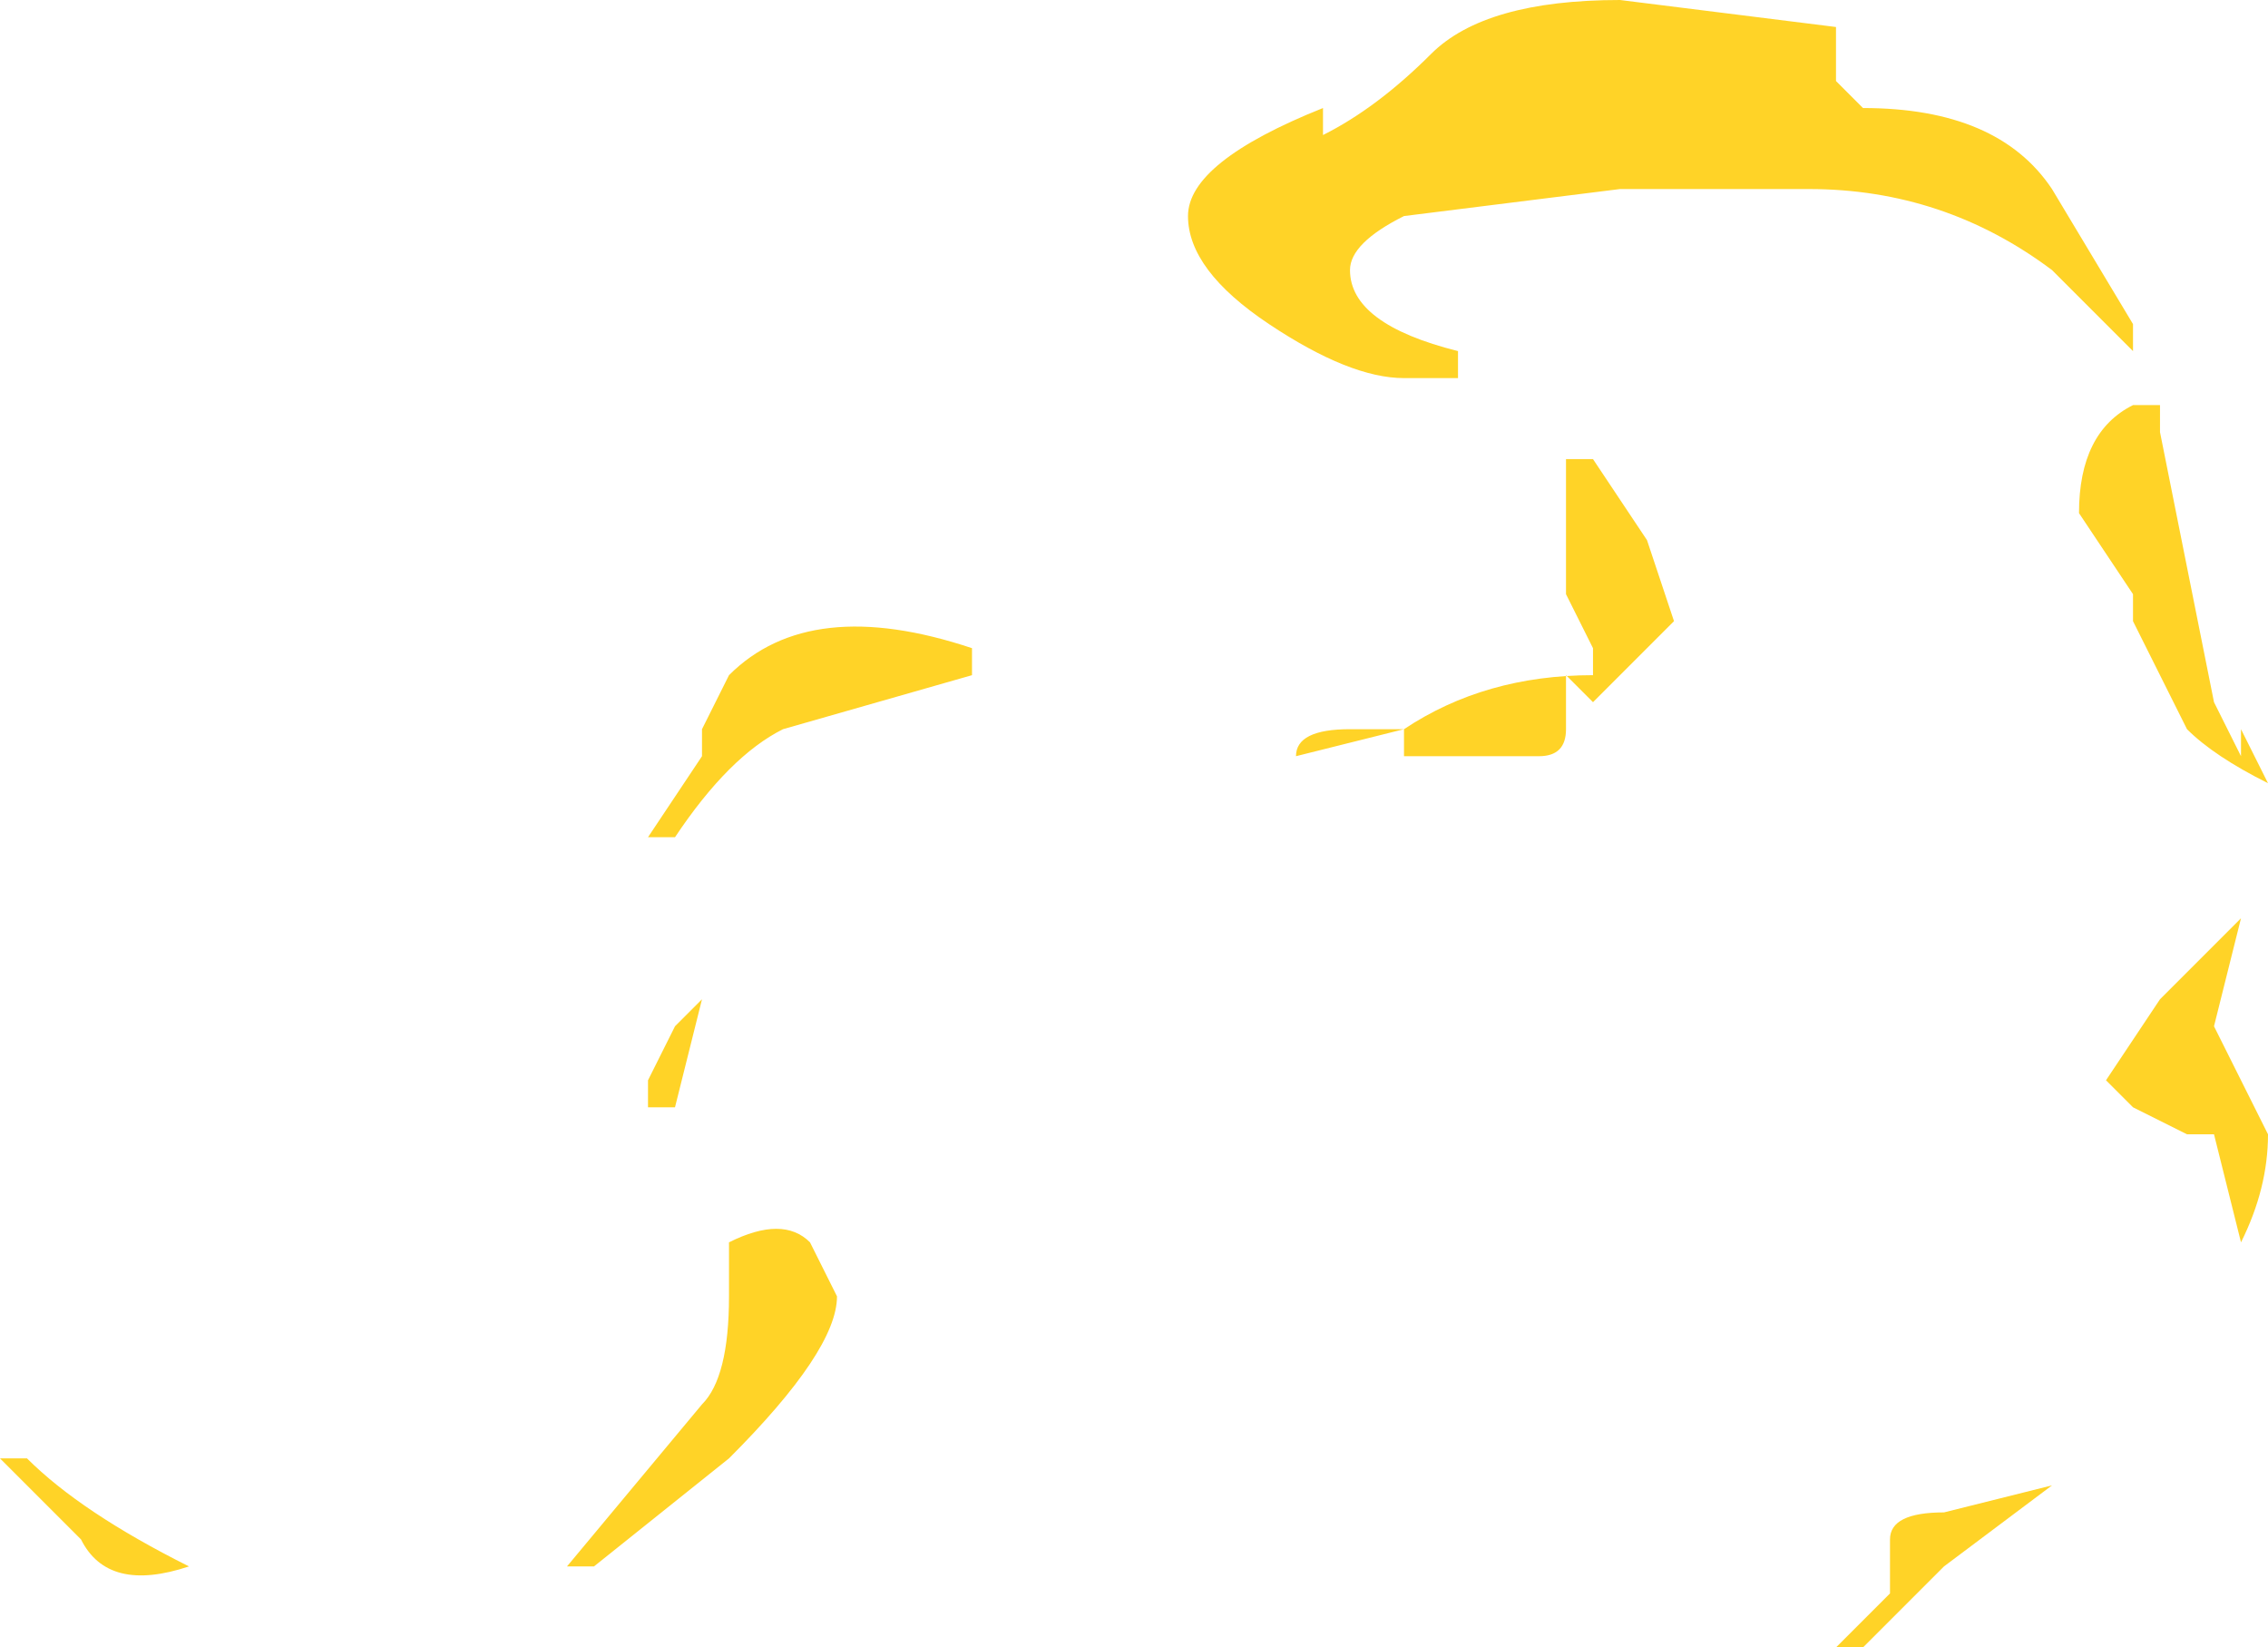 <?xml version="1.0" encoding="UTF-8" standalone="no"?>
<svg xmlns:ffdec="https://www.free-decompiler.com/flash" xmlns:xlink="http://www.w3.org/1999/xlink" ffdec:objectType="shape" height="3.05px" width="4.2px" xmlns="http://www.w3.org/2000/svg">
  <g transform="matrix(1.0, 0.0, 0.0, 1.0, -8.8, 4.95)">
    <path d="M10.1 -3.6 L10.1 -3.6 10.15 -3.7 Q10.3 -3.85 10.6 -3.75 L10.6 -3.7 10.25 -3.6 Q10.15 -3.55 10.05 -3.4 L10.0 -3.4 10.1 -3.55 10.1 -3.6 M11.25 -4.7 Q11.35 -4.75 11.45 -4.85 11.55 -4.95 11.8 -4.95 L12.2 -4.9 12.2 -4.8 12.25 -4.75 Q12.5 -4.75 12.6 -4.6 L12.75 -4.35 12.75 -4.3 12.6 -4.45 Q12.4 -4.6 12.15 -4.6 L11.8 -4.6 11.4 -4.55 Q11.3 -4.5 11.3 -4.45 11.3 -4.35 11.5 -4.3 L11.5 -4.25 11.4 -4.25 Q11.3 -4.25 11.15 -4.35 11.0 -4.45 11.0 -4.55 11.0 -4.65 11.25 -4.75 L11.25 -4.7 M11.4 -3.6 L11.2 -3.55 Q11.2 -3.6 11.3 -3.6 L11.4 -3.6 Q11.55 -3.7 11.75 -3.7 L11.75 -3.75 11.7 -3.85 11.7 -4.1 11.75 -4.1 11.85 -3.95 11.9 -3.8 11.75 -3.65 11.7 -3.7 11.7 -3.6 Q11.7 -3.55 11.65 -3.55 L11.4 -3.55 11.4 -3.6 M10.15 -2.25 L9.9 -2.05 9.85 -2.05 10.1 -2.35 Q10.15 -2.4 10.15 -2.55 L10.15 -2.65 Q10.25 -2.7 10.3 -2.65 L10.35 -2.55 Q10.35 -2.45 10.15 -2.25 M10.05 -3.05 L10.1 -3.1 10.05 -2.9 10.0 -2.9 10.0 -2.95 10.05 -3.05 M9.15 -2.05 Q9.0 -2.0 8.95 -2.1 L8.8 -2.25 8.85 -2.25 Q8.95 -2.15 9.15 -2.05 M12.8 -4.15 L12.9 -3.65 12.95 -3.55 12.95 -3.6 13.0 -3.5 Q12.9 -3.55 12.85 -3.6 12.8 -3.7 12.75 -3.8 L12.75 -3.85 12.65 -4.0 Q12.65 -4.15 12.75 -4.2 L12.8 -4.2 12.8 -4.15 M12.95 -2.95 L13.0 -2.85 Q13.0 -2.75 12.95 -2.65 L12.9 -2.85 12.85 -2.85 12.75 -2.9 12.7 -2.95 12.8 -3.1 12.95 -3.25 12.9 -3.05 12.95 -2.95 M12.2 -1.9 L12.3 -2.0 12.3 -2.1 Q12.3 -2.15 12.4 -2.15 L12.6 -2.2 12.4 -2.05 12.25 -1.9 12.2 -1.9" fill="#ffd327" fill-rule="evenodd" stroke="none"/>
  </g>
</svg>
